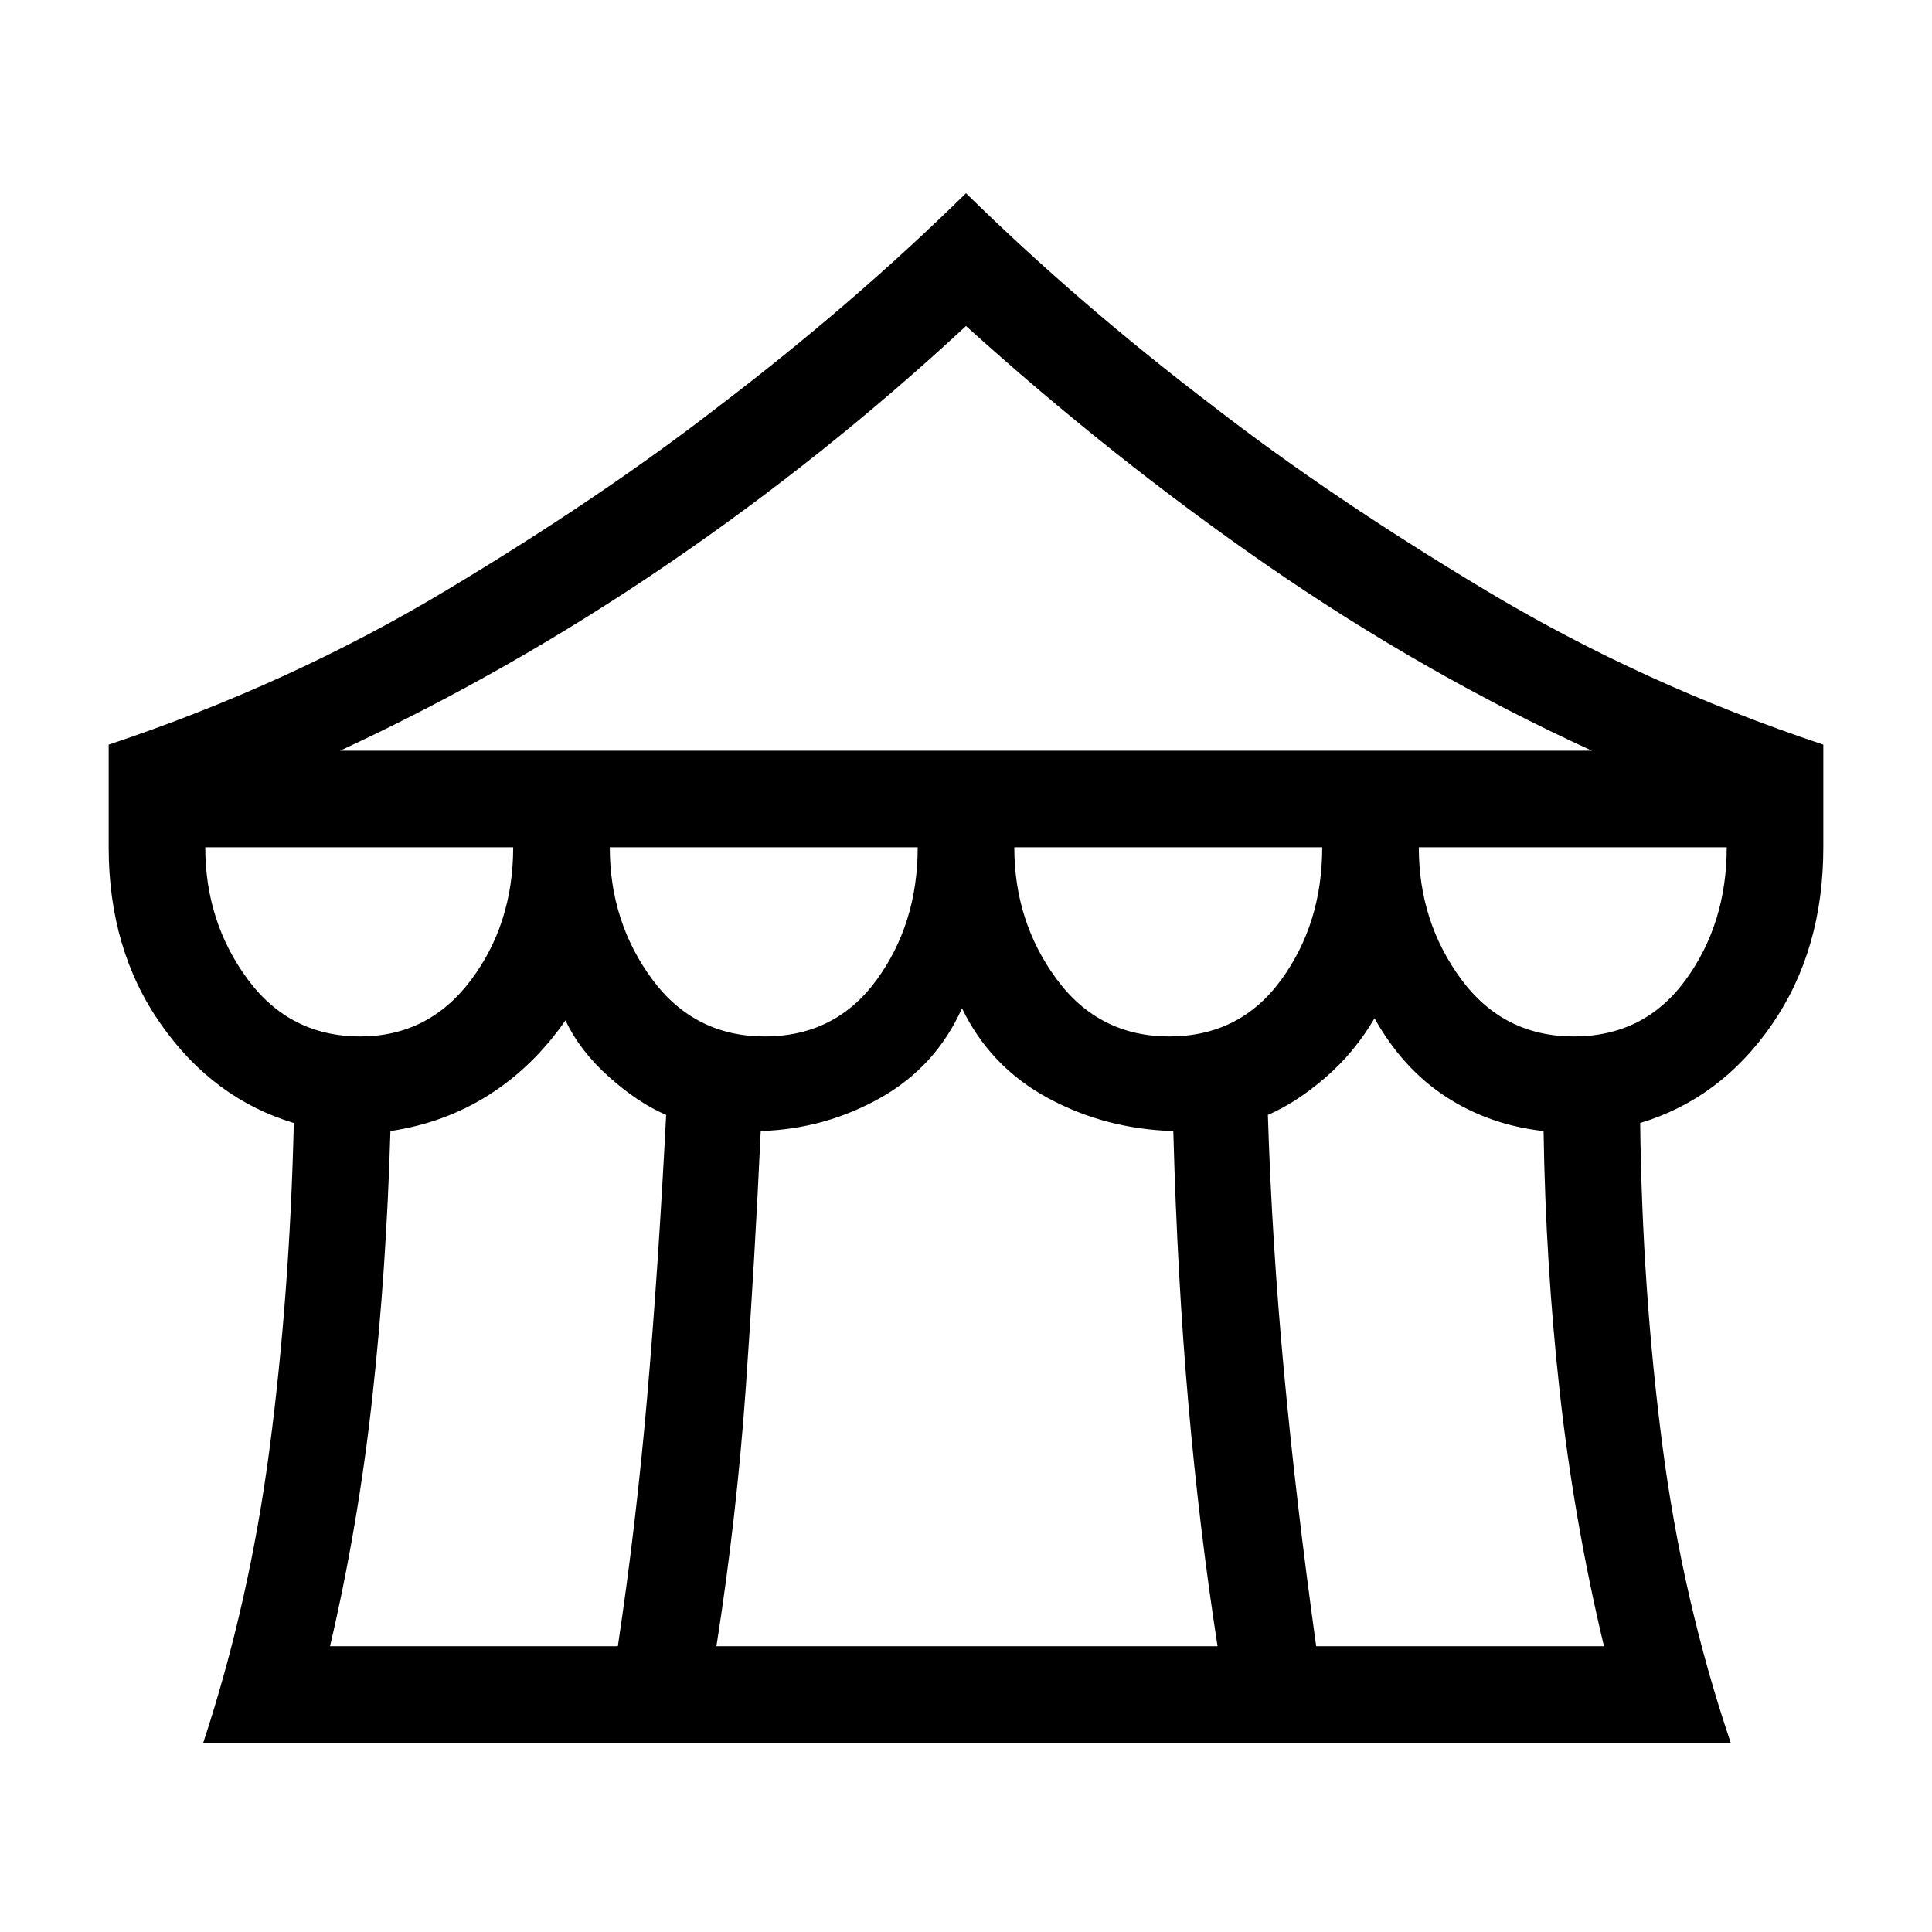 <svg xmlns="http://www.w3.org/2000/svg" height="40" width="40"><path d="M4.208 36.083Q5.167 33.167 5.583 29.979Q6 26.792 6.083 23.25Q4.417 22.75 3.333 21.208Q2.25 19.667 2.25 17.542V15.417Q6 14.167 9.229 12.229Q12.458 10.292 14.875 8.417Q17.667 6.292 20 4Q22.333 6.292 25.125 8.417Q27.542 10.292 30.771 12.229Q34 14.167 37.75 15.417V17.542Q37.75 19.667 36.688 21.208Q35.625 22.75 33.958 23.25Q34 26.708 34.417 29.917Q34.833 33.125 35.833 36.083ZM7.042 15.542H32.958Q29.5 13.958 26.271 11.729Q23.042 9.5 20 6.75Q17.083 9.458 13.812 11.688Q10.542 13.917 7.042 15.542ZM24.208 21.458Q25.667 21.458 26.521 20.292Q27.375 19.125 27.375 17.542H21Q21 19.083 21.875 20.271Q22.75 21.458 24.208 21.458ZM15.833 21.458Q17.292 21.458 18.146 20.292Q19 19.125 19 17.542H12.625Q12.625 19.083 13.5 20.271Q14.375 21.458 15.833 21.458ZM7.458 21.458Q8.875 21.458 9.75 20.292Q10.625 19.125 10.625 17.542H4.25Q4.25 19.083 5.125 20.271Q6 21.458 7.458 21.458ZM6.833 34.083H12.792Q13.167 31.583 13.396 28.958Q13.625 26.333 13.792 23.083Q13.208 22.833 12.604 22.292Q12 21.75 11.708 21.125Q11.042 22.083 10.125 22.667Q9.208 23.25 8.083 23.417Q8 26.292 7.708 28.938Q7.417 31.583 6.833 34.083ZM14.833 34.083H25.208Q24.833 31.667 24.604 29.062Q24.375 26.458 24.292 23.417Q22.875 23.375 21.688 22.729Q20.5 22.083 19.917 20.875Q19.375 22.083 18.229 22.729Q17.083 23.375 15.75 23.417Q15.625 26.125 15.438 28.771Q15.25 31.417 14.833 34.083ZM27.25 34.083H33.208Q32.583 31.458 32.292 28.812Q32 26.167 31.958 23.417Q30.833 23.292 29.938 22.708Q29.042 22.125 28.458 21.083Q28.042 21.792 27.438 22.312Q26.833 22.833 26.25 23.083Q26.333 25.708 26.583 28.396Q26.833 31.083 27.25 34.083ZM32.583 21.458Q34.042 21.458 34.896 20.292Q35.75 19.125 35.75 17.542H29.375Q29.375 19.083 30.25 20.271Q31.125 21.458 32.583 21.458Z"/></svg>